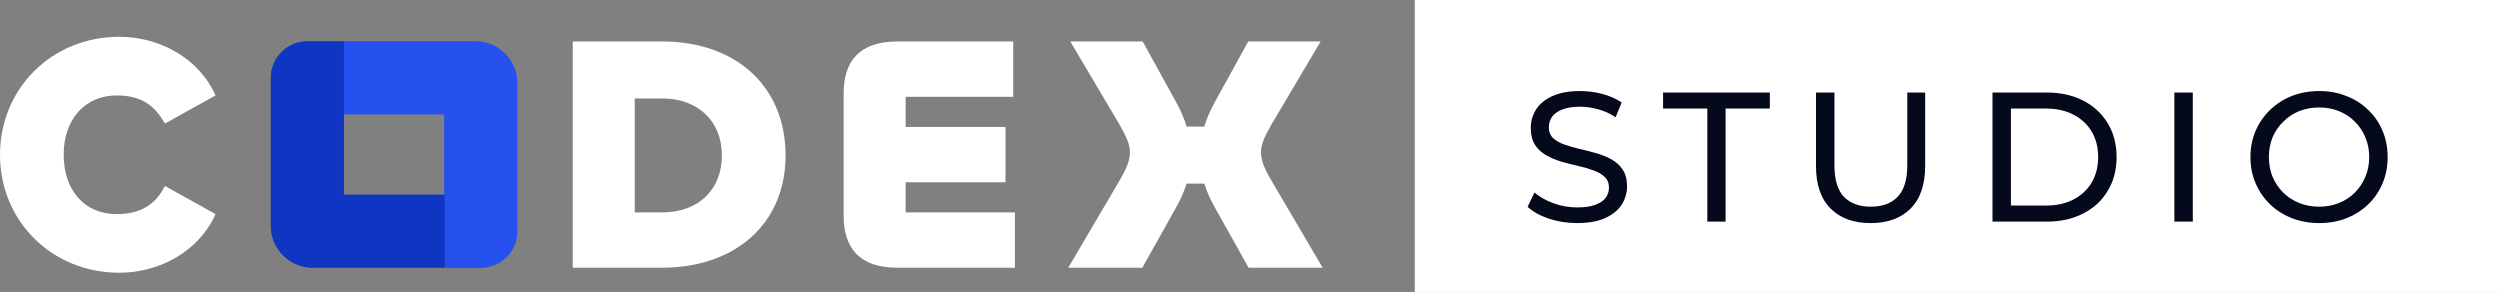 <svg width="942" height="110" viewBox="0 0 942 110" fill="none" xmlns="http://www.w3.org/2000/svg">
<rect x="0" y="0" width="942" height="110" fill="#808080" stroke="none"/>
<g clip-path="url(#clip0_62_856)">
<path d="M942 0H533.086V110.413H942V0Z" fill="white"/>
<path d="M594.238 84.06C590.532 84.06 586.988 83.504 583.606 82.392C580.224 81.234 577.56 79.751 575.615 77.945L578.186 72.524C580.039 74.146 582.402 75.489 585.274 76.555C588.146 77.62 591.134 78.153 594.238 78.153C597.064 78.153 599.357 77.829 601.118 77.18C602.878 76.532 604.175 75.652 605.009 74.54C605.843 73.382 606.26 72.084 606.26 70.648C606.26 68.98 605.704 67.637 604.592 66.618C603.527 65.599 602.114 64.788 600.353 64.186C598.639 63.537 596.74 62.981 594.655 62.518C592.57 62.055 590.462 61.522 588.331 60.92C586.247 60.271 584.324 59.46 582.564 58.487C580.85 57.515 579.46 56.217 578.394 54.596C577.329 52.928 576.796 50.797 576.796 48.203C576.796 45.701 577.445 43.408 578.742 41.323C580.085 39.192 582.124 37.501 584.857 36.251C587.636 34.954 591.157 34.305 595.419 34.305C598.245 34.305 601.048 34.676 603.828 35.417C606.607 36.158 609.016 37.224 611.055 38.613L608.761 44.173C606.677 42.783 604.476 41.787 602.16 41.184C599.844 40.536 597.597 40.212 595.419 40.212C592.686 40.212 590.439 40.559 588.679 41.254C586.918 41.949 585.621 42.875 584.787 44.034C584 45.192 583.606 46.489 583.606 47.925C583.606 49.639 584.139 51.006 585.204 52.025C586.316 53.044 587.729 53.855 589.443 54.457C591.204 55.059 593.126 55.615 595.211 56.125C597.296 56.588 599.38 57.121 601.465 57.723C603.596 58.325 605.519 59.113 607.233 60.086C608.993 61.059 610.406 62.356 611.472 63.977C612.537 65.599 613.07 67.683 613.07 70.231C613.07 72.687 612.398 74.98 611.055 77.111C609.711 79.196 607.626 80.886 604.801 82.184C602.021 83.434 598.5 84.06 594.238 84.06ZM643.321 83.504V40.907H626.643V34.861H666.878V40.907H650.2V83.504H643.321ZM704.835 84.06C698.442 84.06 693.415 82.23 689.755 78.57C686.096 74.91 684.266 69.56 684.266 62.518V34.861H691.215V62.24C691.215 67.66 692.396 71.621 694.759 74.123C697.168 76.624 700.549 77.875 704.904 77.875C709.305 77.875 712.687 76.624 715.05 74.123C717.459 71.621 718.663 67.66 718.663 62.24V34.861H725.404V62.518C725.404 69.56 723.574 74.91 719.914 78.57C716.301 82.23 711.274 84.06 704.835 84.06ZM750.769 83.504V34.861H771.268C776.457 34.861 781.02 35.88 784.958 37.918C788.942 39.957 792.023 42.806 794.2 46.466C796.424 50.126 797.536 54.364 797.536 59.182C797.536 64 796.424 68.239 794.2 71.899C792.023 75.559 788.942 78.408 784.958 80.446C781.02 82.485 776.457 83.504 771.268 83.504H750.769ZM757.718 77.458H770.851C774.882 77.458 778.356 76.694 781.275 75.165C784.24 73.636 786.533 71.505 788.154 68.772C789.776 65.992 790.587 62.796 790.587 59.182C790.587 55.523 789.776 52.326 788.154 49.593C786.533 46.859 784.24 44.728 781.275 43.2C778.356 41.671 774.882 40.907 770.851 40.907H757.718V77.458ZM819.298 83.504V34.861H826.247V83.504H819.298ZM873.887 84.06C870.181 84.06 866.73 83.434 863.533 82.184C860.383 80.933 857.65 79.196 855.333 76.972C853.017 74.702 851.21 72.061 849.913 69.05C848.616 66.039 847.967 62.75 847.967 59.182C847.967 55.615 848.616 52.326 849.913 49.315C851.21 46.304 853.017 43.686 855.333 41.462C857.65 39.192 860.383 37.432 863.533 36.181C866.683 34.93 870.135 34.305 873.887 34.305C877.593 34.305 880.998 34.93 884.102 36.181C887.252 37.386 889.986 39.123 892.302 41.393C894.665 43.617 896.471 46.234 897.722 49.245C899.019 52.257 899.668 55.569 899.668 59.182C899.668 62.796 899.019 66.108 897.722 69.119C896.471 72.131 894.665 74.771 892.302 77.041C889.986 79.265 887.252 81.002 884.102 82.253C880.998 83.458 877.593 84.06 873.887 84.06ZM873.887 77.875C876.574 77.875 879.053 77.412 881.323 76.485C883.639 75.559 885.631 74.262 887.299 72.594C889.013 70.88 890.333 68.888 891.26 66.618C892.233 64.348 892.719 61.869 892.719 59.182C892.719 56.495 892.233 54.017 891.26 51.747C890.333 49.477 889.013 47.508 887.299 45.84C885.631 44.126 883.639 42.806 881.323 41.879C879.053 40.953 876.574 40.49 873.887 40.49C871.154 40.49 868.629 40.953 866.313 41.879C864.043 42.806 862.051 44.126 860.337 45.84C858.622 47.508 857.279 49.477 856.306 51.747C855.38 54.017 854.916 56.495 854.916 59.182C854.916 61.869 855.38 64.348 856.306 66.618C857.279 68.888 858.622 70.88 860.337 72.594C862.051 74.262 864.043 75.559 866.313 76.485C868.629 77.412 871.154 77.875 873.887 77.875Z" fill="#04091C"/>
<path d="M44.957 102.766C19.448 102.766 0 83.192 0 58.313C0 33.435 19.448 13.861 44.957 13.861C60.111 13.861 75.013 21.944 81.201 35.961L62.132 46.569C58.596 40.255 53.797 35.961 43.947 35.961C31.95 35.961 23.994 45.054 23.994 58.313C23.994 71.573 31.697 80.666 43.947 80.666C53.797 80.666 58.975 76.372 62.132 70.058L81.201 80.666C75.013 94.683 60.111 102.766 44.957 102.766Z" fill="white"/>
<path d="M296.003 58.566C296.003 84.454 276.808 100.871 249.53 100.871H215.813V15.629H249.53C277.439 15.629 296.003 32.678 296.003 58.566ZM272.009 58.566C272.009 45.811 263.169 37.098 249.53 37.098H239.175V80.034H249.53C263.169 80.034 272.009 71.447 272.009 58.566Z" fill="white"/>
<path d="M382.416 100.871H338.09C323.694 100.871 317.885 93.294 317.885 81.297V35.203C317.885 23.206 323.694 15.629 338.09 15.629H381.785V36.466H341.247V47.832H378.88V68.669H341.247V80.034H382.416V100.871Z" fill="white"/>
<path d="M430.433 100.871H402.524L421.467 68.669C424.624 63.365 425.761 60.334 425.761 57.429C425.761 54.399 424.498 51.494 421.467 46.316L403.282 15.629H430.56L443.441 38.992C444.956 41.77 446.219 44.675 447.103 47.706H453.796C454.68 44.675 455.943 41.77 457.458 38.992L470.339 15.629H497.617L479.432 46.316C476.401 51.494 475.138 54.399 475.138 57.429C475.138 60.334 476.275 63.365 479.432 68.669L498.374 100.871H470.466L457.458 77.635C455.943 74.857 454.68 72.079 453.796 69.174H447.103C446.219 72.079 444.956 74.857 443.441 77.635L430.433 100.871Z" fill="white"/>
<path fill-rule="evenodd" clip-rule="evenodd" d="M167.343 15.527H129.389V43.13H167.343V100.925H181.144C188.767 100.925 194.946 94.745 194.946 87.123V31.361C194.946 22.616 187.857 15.527 179.113 15.527H167.343Z" fill="#2651EE"/>
<path fill-rule="evenodd" clip-rule="evenodd" d="M129.61 100.918H167.564V73.315H129.61V15.521H115.809C108.186 15.521 102.007 21.7 102.007 29.322V85.085C102.007 93.829 109.096 100.918 117.841 100.918H129.61Z" fill="#0F36C3"/>
</g>
<defs>
<clipPath id="clip0_62_856">
<rect width="942" height="110" fill="white"/>
</clipPath>
</defs>
</svg>
